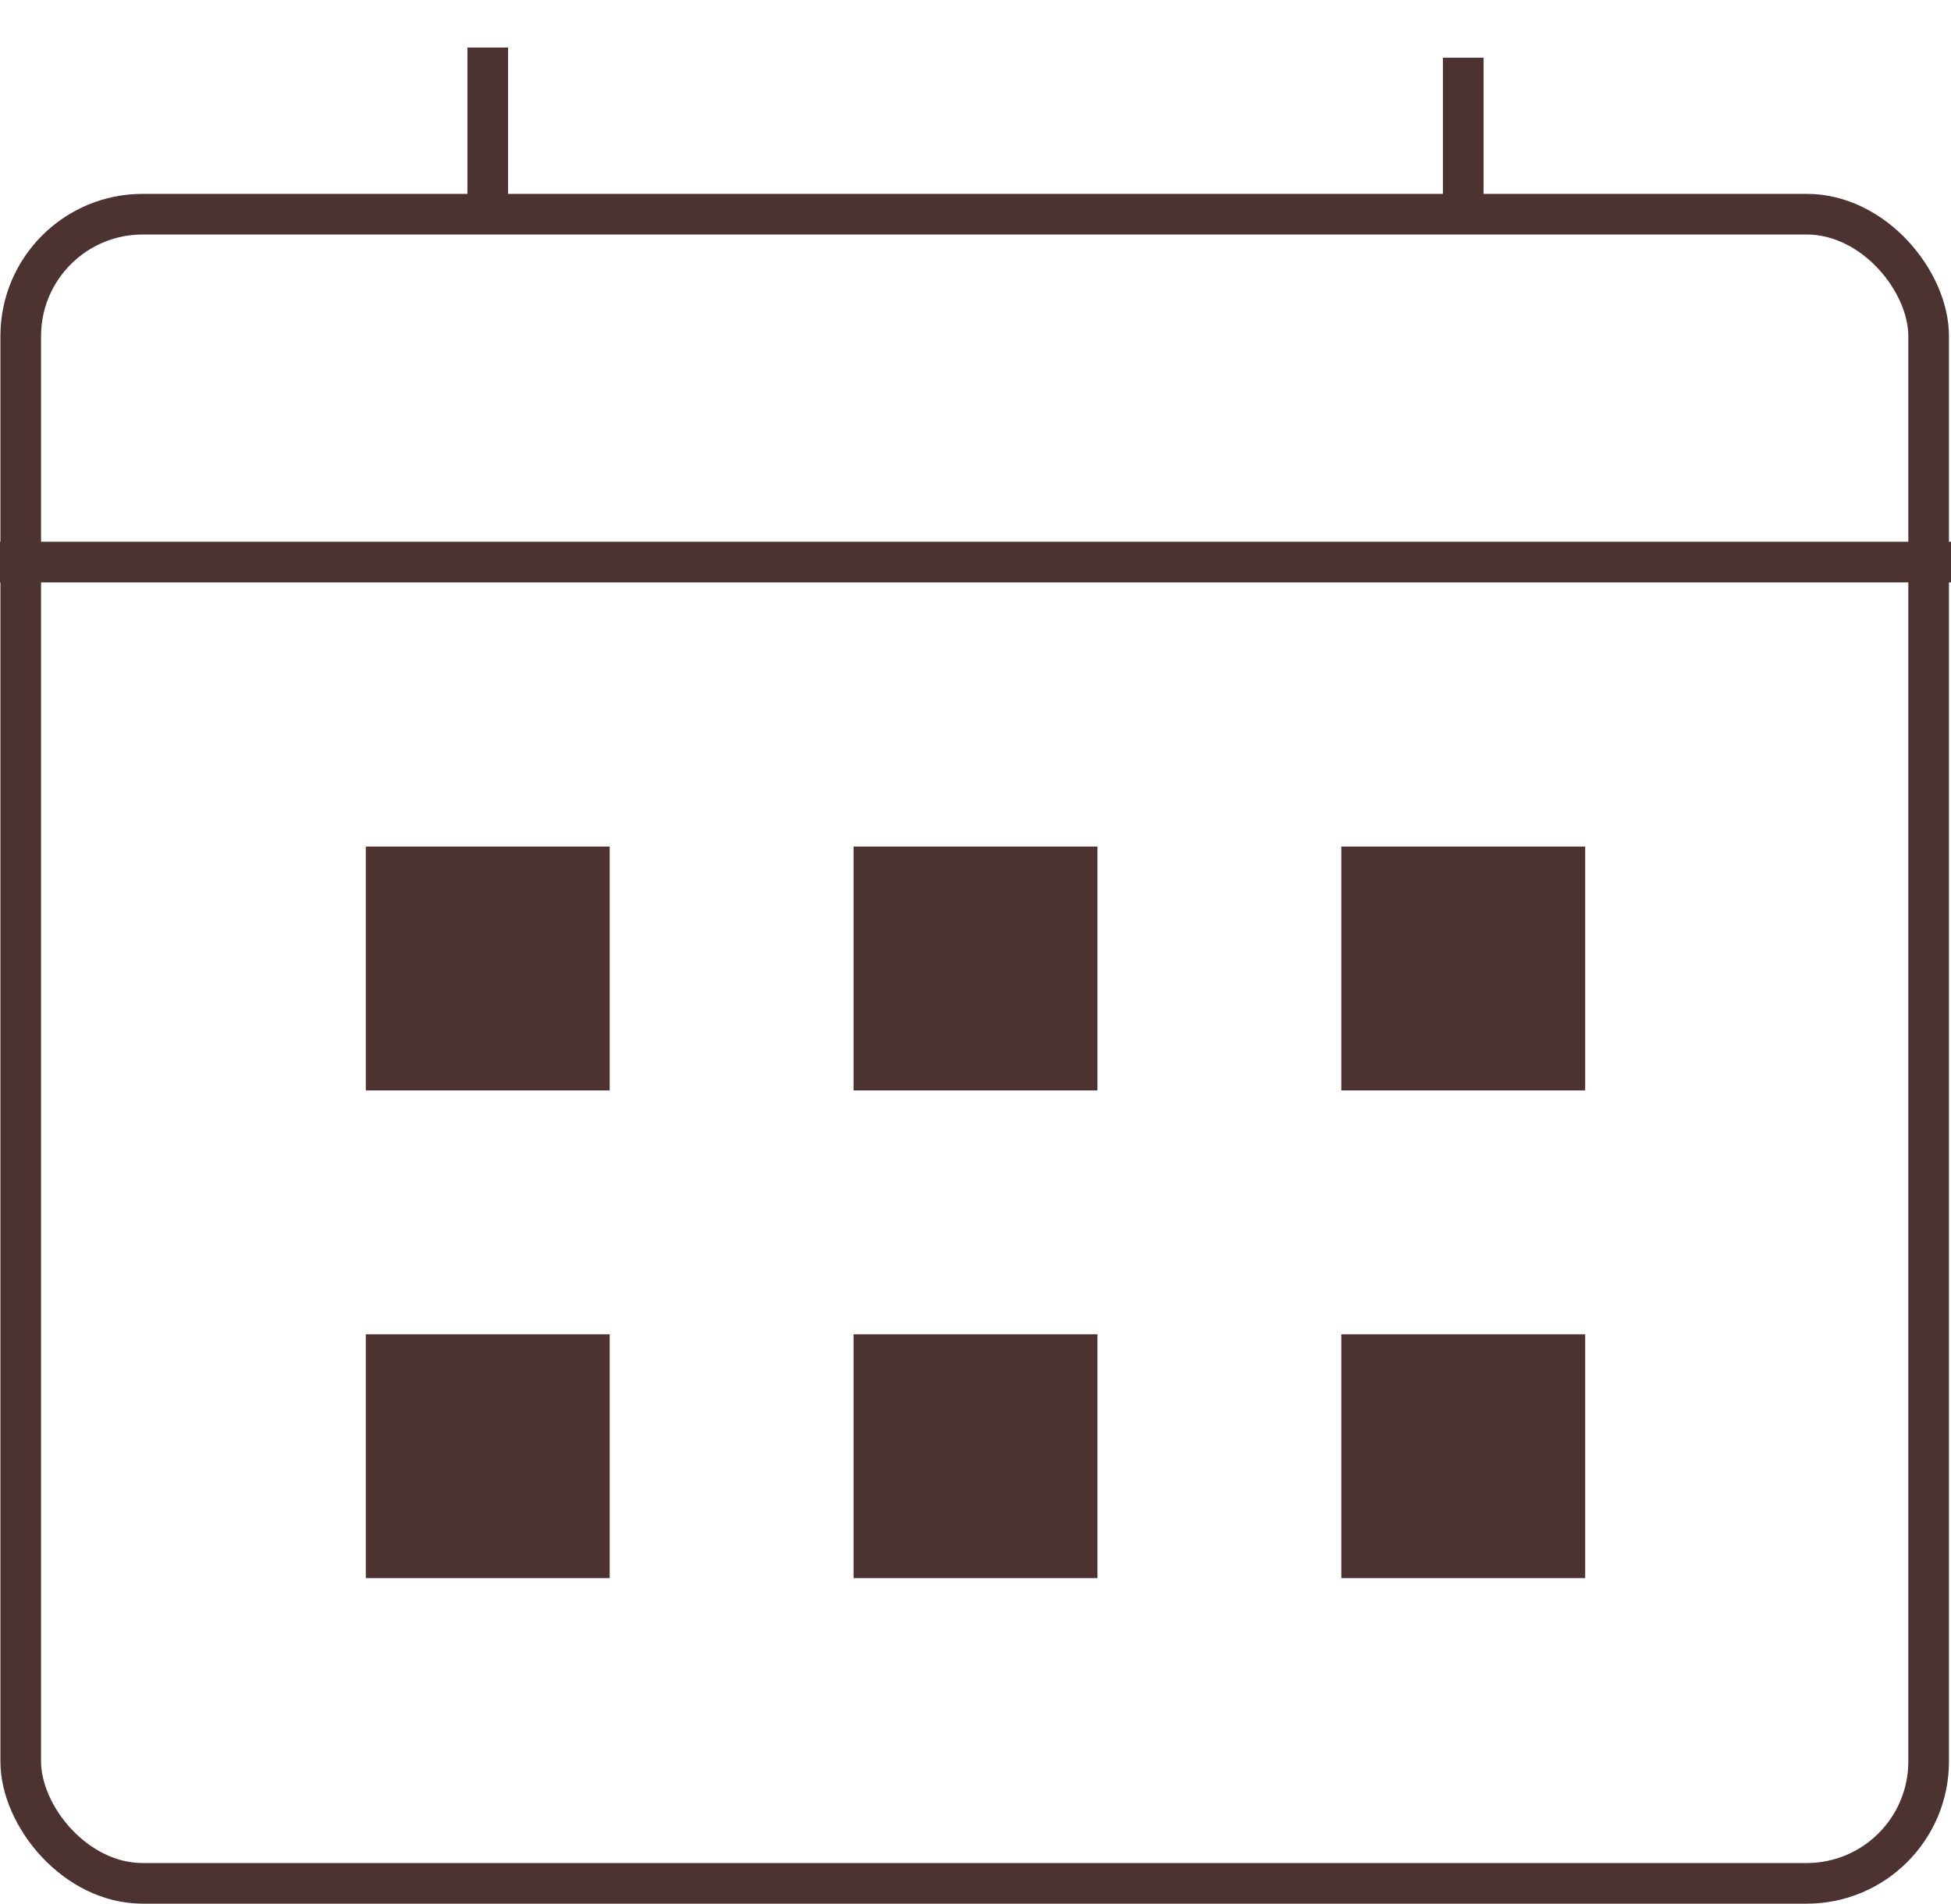 <svg xmlns="http://www.w3.org/2000/svg" viewBox="0 0 48 46.85"><defs>
<style>
    .a,.d{fill:none;}
    .a,.b{stroke:#4D3232;stroke-miterlimit:10;}
    .b{fill:#fff;}
    .c{fill:#4D3232;}</style></defs><rect class="a" x="0.51" y="5.27" width="46.94" height="41.07" rx="3"/><line class="b" x1="48" y1="13.83" y2="13.83"/><rect class="c" x="9" y="20.83" width="6" height="6"/><rect class="c" x="21" y="20.83" width="6" height="6"/><rect class="c" x="33" y="20.83" width="6" height="6"/><rect class="c" x="9" y="32.83" width="6" height="6"/><rect class="c" x="21" y="32.83" width="6" height="6"/><rect class="c" x="33" y="32.83" width="6" height="6"/><line class="d" x1="12" y1="3.18" x2="15.19"/><line class="a" x1="12" y1="5.67" x2="12" y2="1.17"/><line class="a" x1="36" y1="5.42" x2="36" y2="1.42"/></svg>